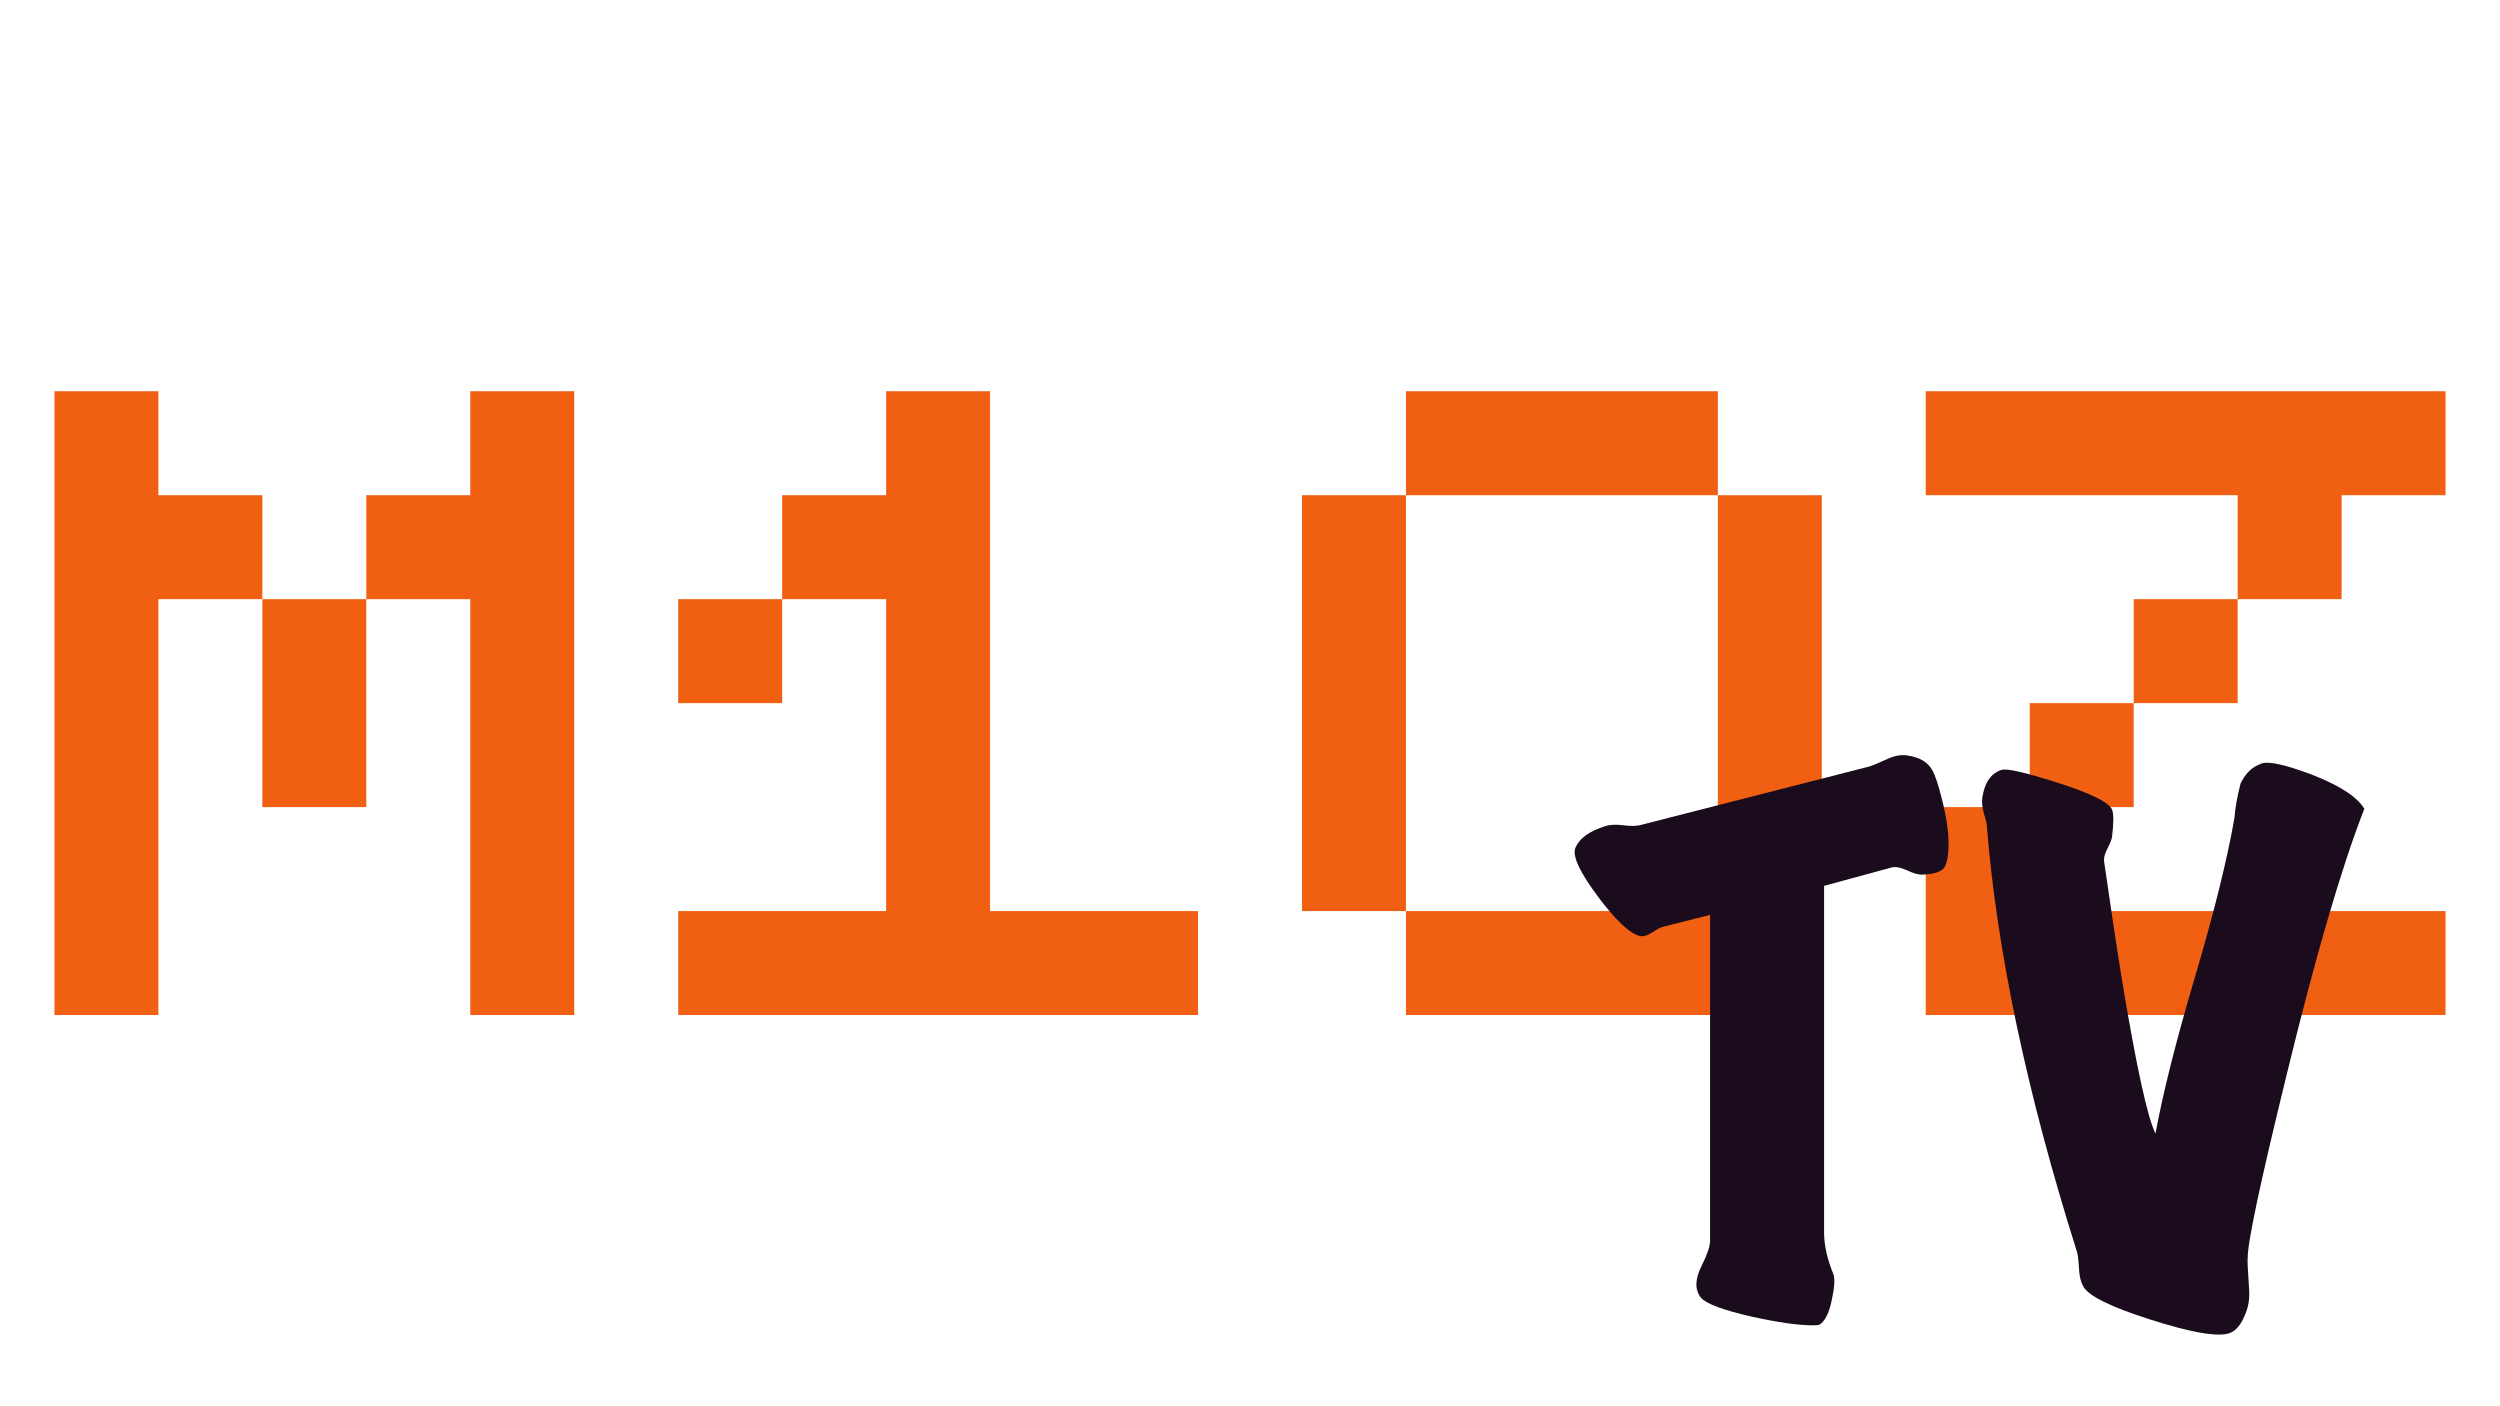 <?xml version="1.0" encoding="UTF-8"?>
<svg id="YouToube_Header" data-name="YouToube Header" xmlns="http://www.w3.org/2000/svg" viewBox="0 0 2560 1440">
  <defs>
    <style>
      .cls-1 {
        fill: #f16012;
      }

      .cls-2 {
        fill: #1b0c1d;
      }
    </style>
  </defs>
  <g>
    <path class="cls-1" d="m162.18,1039.38H55.73V400.62h106.45v106.47h106.47v106.45h-106.47v425.84Zm212.92-212.92h-106.45v-212.92h106.45v212.92Zm0-212.92v-106.45h106.47v-106.47h106.45v638.77h-106.45v-425.84h-106.47Z"/>
    <path class="cls-1" d="m800.93,613.54v-106.45h106.47v-106.47h106.45v532.31h212.92v106.45h-532.3v-106.45h212.92v-319.39h-106.47Zm-106.45,0h106.45v106.47h-106.45v-106.47Z"/>
    <path class="cls-1" d="m1439.68,932.93h-106.45v-425.84h106.45v425.84Zm0-425.84v-106.47h319.39v106.47h-319.39Zm0,532.3v-106.45h319.39v106.45h-319.39Zm425.84-106.45h-106.45v-425.84h106.45v425.84Z"/>
    <path class="cls-1" d="m2504.27,400.62v106.47h-106.45v106.45h-106.47v-106.45h-319.38v-106.47h532.3Zm0,638.77h-532.3v-212.92h106.45v106.47h425.84v106.45Zm-425.84-319.38h106.47v106.45h-106.47v-106.45Zm106.47-106.47h106.45v106.47h-106.45v-106.47Z"/>
  </g>
  <g>
    <path class="cls-2" d="m1967.71,895.65c-3.6,0-8.55-1.46-14.84-4.39-6.31-2.92-11.47-3.93-15.52-3.04l-69.49,18.89v354.89c0,13.05,3.14,27.22,9.44,42.51,1.79,4.5,1.35,13.05-1.35,25.64-2.7,13.94-6.98,22.71-12.82,26.31-.91.44-3.15.68-6.75.68-14.84,0-35.54-2.93-62.07-8.77-29.69-6.75-47.23-13.27-52.63-19.57-6.3-8.1-6.07-18.89.67-32.38,5.84-11.69,8.77-20.24,8.77-25.64v-333.97l-47.9,12.15c-2.26.45-5.97,2.36-11.13,5.73-5.18,3.37-9.56,4.62-13.16,3.71-10.35-2.7-24.52-16.08-42.51-40.14-18-24.06-25.86-40.37-23.61-48.92,3.6-10.34,14.17-18.22,31.71-23.61,4.49-1.35,10.34-1.57,17.54-.67,7.19.91,12.82.91,16.87,0l234.79-60.05c2.25-.44,8.77-3.14,19.57-8.1,7.19-3.14,13.72-4.27,19.57-3.37,12.59,1.8,21.14,6.75,25.64,14.84,3.14,5.4,6.52,15.52,10.12,30.36,4.49,17.54,6.75,32.84,6.75,45.88,0,9.9-1.24,17.44-3.71,22.6-2.48,5.18-10.46,7.99-23.95,8.43Z"/>
    <path class="cls-2" d="m2421.09,828.18c-23.39,59.83-49.93,150.69-79.61,272.58-26.99,110.21-40.26,172.72-39.81,187.56-.45,1.35,0,11.7,1.35,31.04.9,10.35-.67,19.79-4.72,28.34-4.5,10.79-10.57,16.87-18.22,18.22-13.05,2.7-39.25-2.26-78.6-14.84-39.36-12.6-61.97-23.61-67.81-33.06-2.7-4.49-4.28-10.34-4.72-17.54-.45-8.99-1.13-15.06-2.02-18.22-51.28-162.37-82.09-307.88-92.43-436.53,0-2.24-1.13-6.97-3.37-14.17-1.35-5.4-1.8-10.12-1.35-14.17,2.25-15.74,8.77-25.41,19.57-29.01,5.4-1.79,24.29,2.48,56.67,12.82,34.18,10.79,53.07,20.02,56.67,27.66,1.79,4.5,1.79,13.95,0,28.34-.45,2.7-2.02,6.64-4.72,11.81-2.7,5.18-3.83,9.56-3.37,13.16,6.75,47.23,13.04,88.84,18.89,124.82,14.39,86.36,25.64,137.64,33.73,153.83,7.64-41.83,21.14-95.35,40.48-160.58,19.33-65.21,32.83-119.64,40.48-163.28.44-8.54,2.47-20.01,6.07-34.41,4.94-10.79,12.36-17.76,22.26-20.92,7.19-2.24,24.06,1.58,50.6,11.47,28.78,11.25,46.78,22.94,53.98,35.09Z"/>
  </g>
</svg>